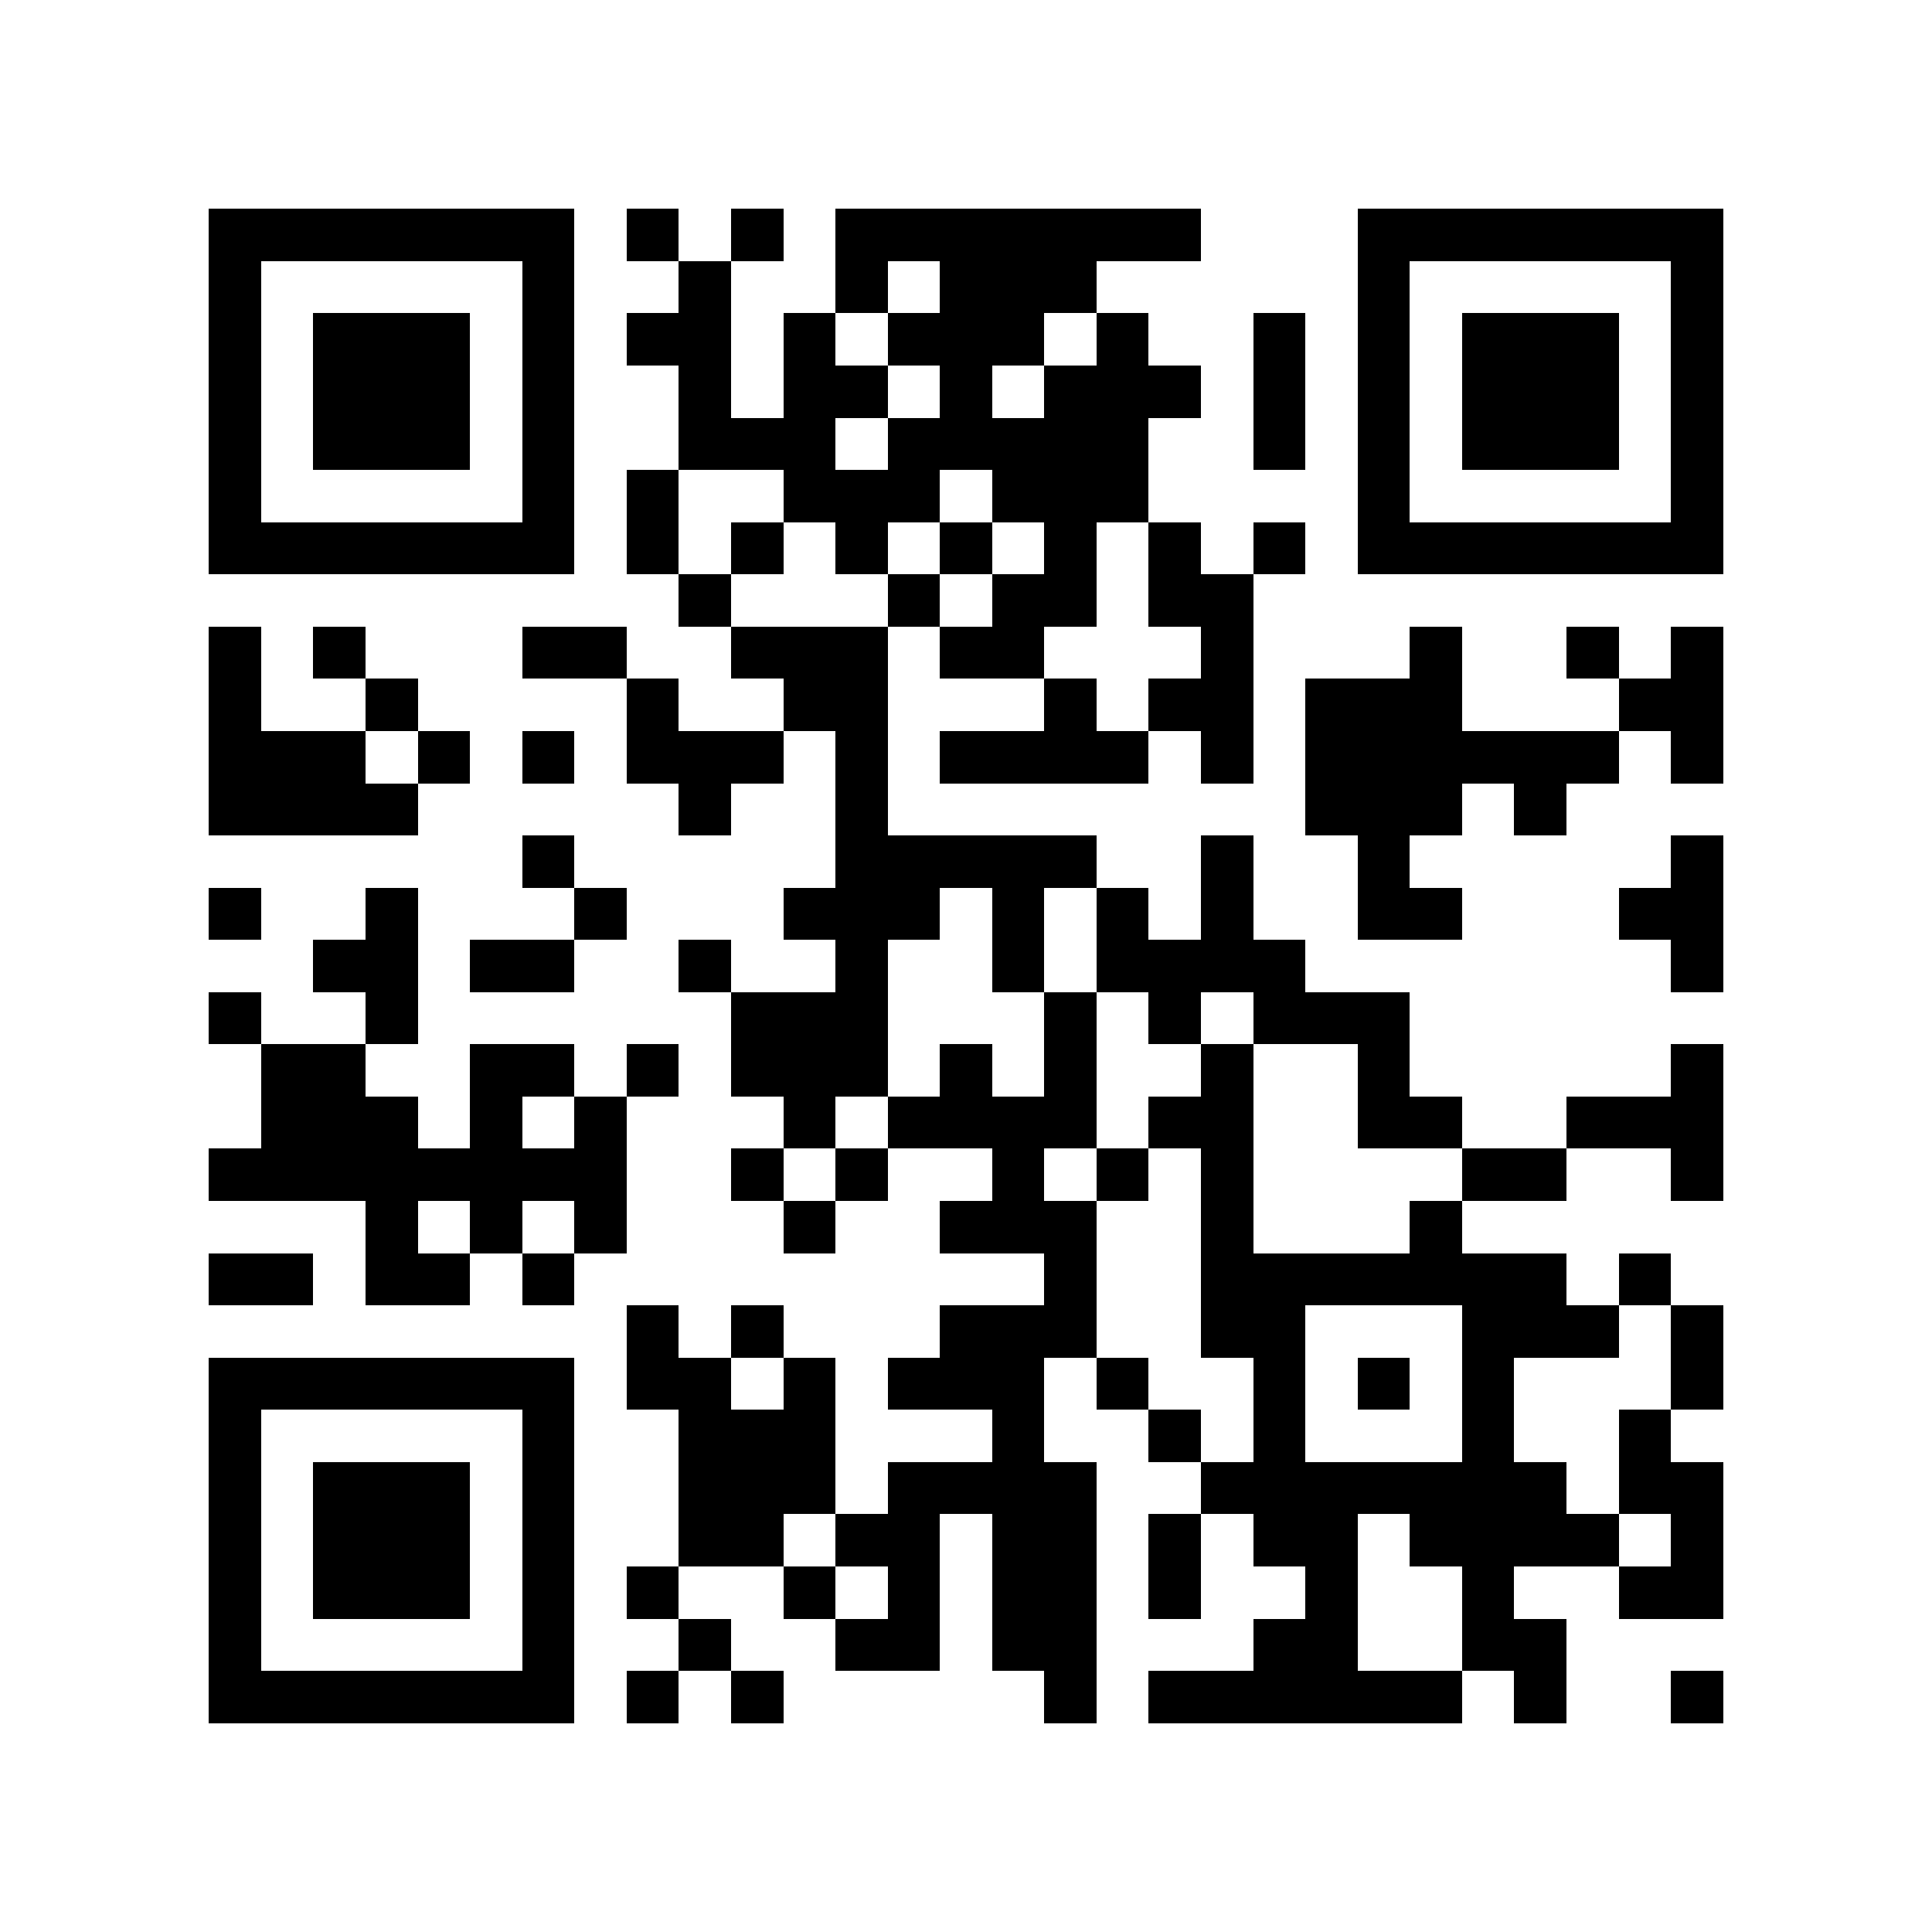 <?xml version="1.0" encoding="utf-8"?><!DOCTYPE svg PUBLIC "-//W3C//DTD SVG 1.1//EN" "http://www.w3.org/Graphics/SVG/1.1/DTD/svg11.dtd"><svg xmlns="http://www.w3.org/2000/svg" viewBox="0 0 37 37" shape-rendering="crispEdges"><path fill="#ffffff" d="M0 0h37v37H0z"/><path stroke="#000000" d="M4 4.5h7m1 0h1m1 0h1m1 0h7m3 0h7M4 5.5h1m5 0h1m2 0h1m2 0h1m1 0h3m5 0h1m5 0h1M4 6.5h1m1 0h3m1 0h1m1 0h2m1 0h1m1 0h3m1 0h1m2 0h1m1 0h1m1 0h3m1 0h1M4 7.5h1m1 0h3m1 0h1m2 0h1m1 0h2m1 0h1m1 0h3m1 0h1m1 0h1m1 0h3m1 0h1M4 8.5h1m1 0h3m1 0h1m2 0h3m1 0h5m2 0h1m1 0h1m1 0h3m1 0h1M4 9.5h1m5 0h1m1 0h1m2 0h3m1 0h3m4 0h1m5 0h1M4 10.5h7m1 0h1m1 0h1m1 0h1m1 0h1m1 0h1m1 0h1m1 0h1m1 0h7M13 11.5h1m3 0h1m1 0h2m1 0h2M4 12.5h1m1 0h1m3 0h2m2 0h3m1 0h2m3 0h1m3 0h1m2 0h1m1 0h1M4 13.5h1m2 0h1m4 0h1m2 0h2m3 0h1m1 0h2m1 0h3m3 0h2M4 14.5h3m1 0h1m1 0h1m1 0h3m1 0h1m1 0h4m1 0h1m1 0h6m1 0h1M4 15.5h4m5 0h1m2 0h1m8 0h3m1 0h1M10 16.5h1m5 0h5m2 0h1m2 0h1m5 0h1M4 17.5h1m2 0h1m3 0h1m3 0h3m1 0h1m1 0h1m1 0h1m2 0h2m3 0h2M6 18.5h2m1 0h2m2 0h1m2 0h1m2 0h1m1 0h4m7 0h1M4 19.5h1m2 0h1m6 0h3m3 0h1m1 0h1m1 0h3M5 20.5h2m2 0h2m1 0h1m1 0h3m1 0h1m1 0h1m2 0h1m2 0h1m5 0h1M5 21.5h3m1 0h1m1 0h1m3 0h1m1 0h4m1 0h2m2 0h2m2 0h3M4 22.5h8m2 0h1m1 0h1m2 0h1m1 0h1m1 0h1m4 0h2m2 0h1M7 23.5h1m1 0h1m1 0h1m3 0h1m2 0h3m2 0h1m3 0h1M4 24.5h2m1 0h2m1 0h1m9 0h1m2 0h7m1 0h1M12 25.5h1m1 0h1m3 0h3m2 0h2m3 0h3m1 0h1M4 26.5h7m1 0h2m1 0h1m1 0h3m1 0h1m2 0h1m1 0h1m1 0h1m3 0h1M4 27.5h1m5 0h1m2 0h3m3 0h1m2 0h1m1 0h1m3 0h1m2 0h1M4 28.5h1m1 0h3m1 0h1m2 0h3m1 0h4m2 0h7m1 0h2M4 29.5h1m1 0h3m1 0h1m2 0h2m1 0h2m1 0h2m1 0h1m1 0h2m1 0h4m1 0h1M4 30.5h1m1 0h3m1 0h1m1 0h1m2 0h1m1 0h1m1 0h2m1 0h1m2 0h1m2 0h1m2 0h2M4 31.5h1m5 0h1m2 0h1m2 0h2m1 0h2m3 0h2m2 0h2M4 32.5h7m1 0h1m1 0h1m5 0h1m1 0h6m1 0h1m2 0h1"/></svg>
